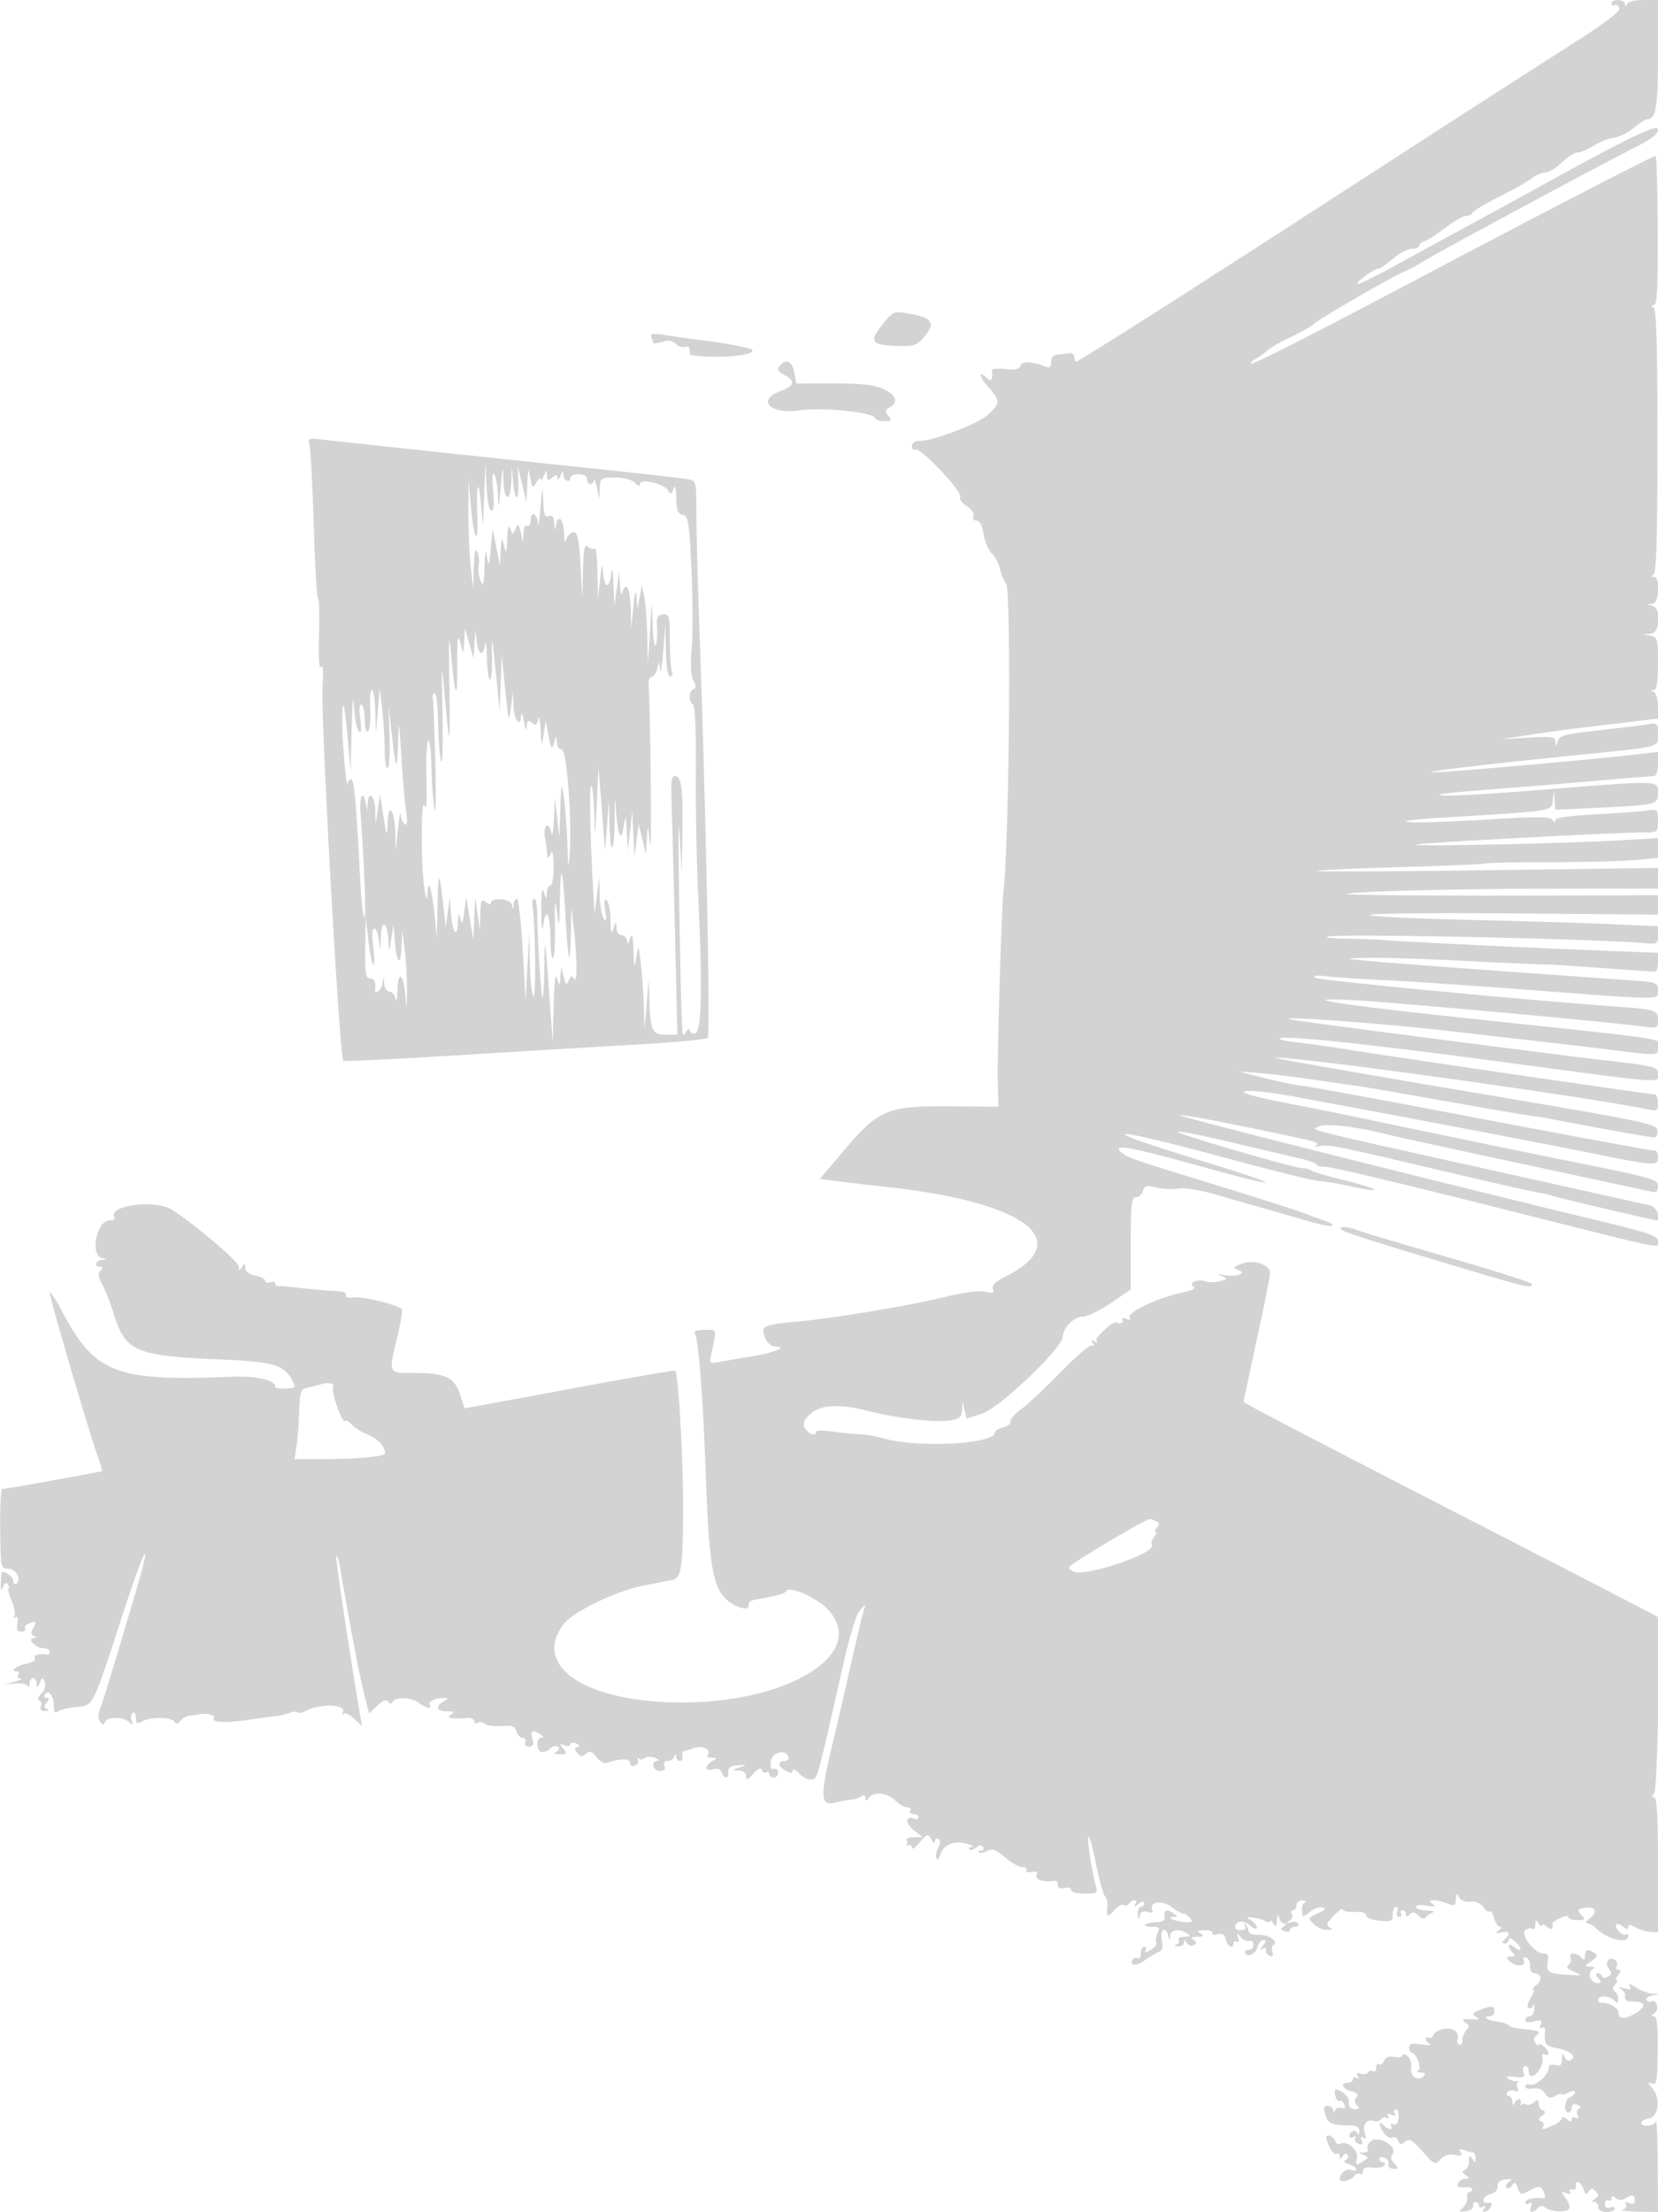 <svg xmlns="http://www.w3.org/2000/svg" width="500" height="667"><path d="M486 1.059c0 .582.403.81.895.506.493-.305 1.147.101 1.454.902.398 1.037-4.529 4.68-17.145 12.677-9.737 6.172-37.954 24.342-62.704 40.379C358.721 87.778 325.409 109 324.557 109c-.307 0-.557-.635-.557-1.412 0-.805-.752-1.267-1.75-1.076-.962.184-2.538.369-3.5.411-1.089.048-1.75.873-1.75 2.184 0 1.598-.423 1.943-1.75 1.43-4.164-1.611-6.971-1.706-7.528-.255-.416 1.084-1.653 1.348-4.676.999-2.261-.261-4.043-.094-3.96.372.458 2.575-.117 3.716-1.286 2.547-2.816-2.816-2.736-.892.096 2.335 3.847 4.381 3.848 4.967.015 8.549-2.975 2.778-16.58 7.916-20.963 7.916-1.098 0-1.948.68-1.948 1.559 0 .857.424 1.297.943.976 1.472-.91 14.537 12.879 13.616 14.37-.343.554.539 1.768 1.959 2.699 1.431.937 2.351 2.295 2.064 3.044-.29.755.124 1.352.938 1.352.931 0 1.692 1.475 2.111 4.094.36 2.252 1.454 4.839 2.431 5.75.977.911 2.099 3.006 2.495 4.656.395 1.65 1.219 3.632 1.831 4.404 1.637 2.065.961 78.674-.825 93.596-.573 4.783-1.889 50.337-1.664 57.6l.204 6.6-14.817-.1c-18.794-.127-21.286.924-31.892 13.445l-7.162 8.455 5.134.663c2.824.365 9.859 1.183 15.634 1.817 41.314 4.54 56.57 16.241 35.167 26.973-3.034 1.521-4.158 2.627-3.751 3.689.471 1.226.01 1.391-2.406.86-1.818-.399-6.398.183-11.689 1.485-11.403 2.807-35.029 6.723-45.878 7.603-5.518.448-8.793 1.158-9.107 1.976-.691 1.802 1.447 5.434 3.199 5.434 4.307 0 .446 1.779-6.285 2.896-4.262.708-9.011 1.531-10.553 1.831-2.593.503-2.762.346-2.25-2.091 1.738-8.282 1.906-7.636-1.987-7.636-2.139 0-3.329.404-2.958 1.003 1.167 1.888 2.488 19.059 3.418 44.42 1.012 27.584 2.23 33.479 7.647 37.029 2.765 1.811 5.541 2.036 5.183.419-.138-.621.65-1.284 1.75-1.474 6.96-1.201 9.072-1.785 9.637-2.661 1.08-1.676 9.679 2.291 12.887 5.944 11.45 13.041-12.183 27.729-44.524 27.671-29.031-.052-45.383-11.059-35.359-23.803 2.879-3.661 15.915-9.892 23.957-11.452 3.521-.683 7.357-1.428 8.524-1.656 2.932-.572 3.38-3.671 3.369-23.315-.007-14.52-1.445-38.912-2.347-39.814-.173-.173-10.176 1.513-22.229 3.747a21586.917 21586.917 0 01-31.621 5.84l-9.705 1.779-1.295-4.067c-1.668-5.24-4.412-6.577-13.544-6.595-8.42-.017-8.148.559-5.34-11.283 1.013-4.272 1.56-7.925 1.216-8.117-2.875-1.603-11.845-3.736-14.238-3.385-1.955.287-2.824.046-2.537-.702.273-.711-.92-1.176-3.18-1.24-1.989-.057-6.553-.448-10.143-.87-3.591-.422-6.866-.689-7.278-.593-.413.096-.75-.261-.75-.794 0-.532-.675-.709-1.5-.393-.825.317-1.5.134-1.5-.406s-1.35-1.252-3-1.582c-1.972-.394-3.005-1.208-3.015-2.375-.013-1.512-.159-1.553-.985-.275-.849 1.313-.971 1.302-.985-.089-.014-1.49-13.884-13.243-20.309-17.209-5.053-3.12-19.346-1.165-17.175 2.348.323.523-.324.95-1.437.95-3.932 0-6.075 10.336-2.344 11.311 1.667.435 1.667.463 0 .573-1.94.129-2.457 2.116-.55 2.116.884 0 .906.294.083 1.117-.823.823-.669 1.943.586 4.25.936 1.723 2.517 5.784 3.512 9.024 3.386 11.02 6.68 12.469 30.619 13.465 17.288.719 20.571 1.605 23.041 6.22 1.306 2.441 1.339 2.397-2.043 2.634-1.649.115-2.998-.15-2.998-.59 0-2-5.898-3.301-13.5-2.977-34.256 1.46-40.868-1.056-50.508-19.22-2.167-4.083-3.951-6.774-3.966-5.982-.027 1.507 12.056 42.662 14.529 49.486.783 2.161 1.316 4.033 1.184 4.162-.257.253-28.953 5.411-30.1 5.411-.379 0-.636 5.4-.57 12 .116 11.805.156 12 2.408 12 2.351 0 4.197 3.465 2.429 4.558-.498.308-.906-.093-.906-.892C4 475.532 2.064 474 .631 474c-.113 0-.278 1.462-.366 3.25-.121 2.44.032 2.768.615 1.316.533-1.33 1.003-1.564 1.507-.75.402.651.473 1.184.159 1.184-.315 0 .105 1.623.934 3.606.829 1.984 1.215 4.078.859 4.655-.356.576-.193.767.362.424.617-.382.826.336.538 1.845-.35 1.832-.039 2.47 1.203 2.47.922 0 1.427-.403 1.123-.895-.305-.493.156-1.168 1.023-1.5 2.397-.92 2.568-.765 1.455 1.314-.747 1.396-.688 2.057.215 2.421.908.367.872.523-.13.581-2.173.125.7 3.079 2.994 3.079 1.033 0 1.878.45 1.878 1s-.337.947-.75.882c-2.271-.359-4.287.25-3.743 1.13.348.562-.745 1.286-2.462 1.629C5.037 502.243 2.768 504 5 504c.615 0 .84.45.5 1-.34.55-.029 1.053.691 1.118.72.065-.041.496-1.691.956l-3 .838 3.226-.279c1.774-.154 3.426.204 3.671.794.245.59.481.285.524-.677.043-.962.529-1.75 1.079-1.75.55 0 1.032.788 1.07 1.75.06 1.489.193 1.452.893-.25.747-1.816.887-1.842 1.527-.276.438 1.074.051 2.378-1.027 3.456-1.035 1.035-1.298 1.875-.653 2.09.593.198.83 1.005.527 1.795-.362.942.087 1.408 1.306 1.356 1.124-.048 1.347-.283.565-.597-.992-.398-1.021-.844-.127-1.921.887-1.069.883-1.403-.018-1.403-.649 0-.879-.489-.509-1.087 1.032-1.67 2.696.509 2.696 3.531 0 1.828.337 2.314 1.14 1.647.627-.52 3.158-1.13 5.625-1.355 5.24-.479 4.722.576 14.527-29.563 6.169-18.962 8.584-22.755 3.49-5.48-6.273 21.271-10.115 33.841-10.973 35.899-.524 1.256-.48 2.655.111 3.5.754 1.081 1.1 1.118 1.489.158.656-1.617 5.546-1.617 7.288 0 1.099 1.019 1.236.933.744-.468-.332-.945-.173-1.984.353-2.309.526-.325.956.351.956 1.503 0 1.761.308 1.929 1.934 1.059 2.599-1.391 8.774-1.316 9.66.116.516.837 1.012.768 1.809-.25.603-.77 1.772-1.46 2.597-1.532.825-.071 1.95-.237 2.5-.368 2.359-.561 5.568.08 5 .999-.922 1.492 3.282 1.655 11.5.445 2.475-.365 5.625-.785 7-.934 1.375-.149 3.307-.606 4.293-1.015.986-.408 2.058-.478 2.382-.155.323.324 1.458.123 2.521-.446 4.333-2.319 12.546-1.997 11.152.436-.368.643-.292.827.167.41.46-.418 1.922.257 3.249 1.5l2.413 2.259-.6-3.5c-3.266-19.057-7.512-47.398-7.155-47.755.247-.247.71 1.059 1.029 2.903 3.45 19.949 5.823 32.462 7.192 37.919l1.648 6.568 2.529-2.344c1.711-1.586 2.756-1.978 3.23-1.211.509.824.887.831 1.384.027.969-1.567 5.706-1.316 8.007.425 2.153 1.628 3.983 1.964 3.124.573-.616-.996 1.698-2.121 4.267-2.075 1.506.028 1.499.13-.082 1.05-2.599 1.514-2.121 2.918 1 2.935 2.143.012 2.419.23 1.25.985-1.63 1.053.046 1.42 4.75 1.039 1.238-.1 2.25.327 2.25.948 0 .622.47.841 1.044.486.574-.355 1.586-.204 2.25.334.663.539 2.944.836 5.069.66 3.127-.258 3.959.048 4.367 1.607.277 1.059 1.112 1.926 1.855 1.926.744 0 1.122.6.841 1.333-.296.771.167 1.334 1.098 1.334 1.186 0 1.455-.613 1.024-2.334-.629-2.503.061-2.878 2.452-1.333 1 .646 1.083.974.25.985-1.623.02-1.631 3.721-.009 4.262.683.228 1.844-.189 2.581-.926.736-.737 1.801-1.054 2.365-.705.652.403.532.947-.33 1.494-.979.62-.696.864 1.015.875 2.102.013 2.216-.177 1-1.672-1.201-1.478-1.154-1.606.378-1.032.963.361 1.75.234 1.75-.281s.765-.644 1.699-.285c1.125.431 1.28.792.459 1.066-.956.318-.971.739-.067 1.829.93 1.12 1.479 1.162 2.636.202 1.184-.983 1.784-.787 3.158 1.036.936 1.24 2.352 2.016 3.156 1.73 3.871-1.38 6.959-1.399 6.959-.043 0 .833.606 1.17 1.494.829.822-.316 1.2-1.089.84-1.719-.36-.63-.286-.811.164-.404.45.408 1.309.351 1.91-.126s1.992-.505 3.092-.062c1.1.444 1.438.838.75.877-2.087.117-1.396 3.07.719 3.07 1.339 0 1.784-.48 1.393-1.5-.357-.929.004-1.5.948-1.5.838 0 1.75-.562 2.028-1.25.403-1 .52-1 .583 0 .043.688.549 1.25 1.123 1.25s.911-.645.75-1.434c-.162-.789-.069-1.433.206-1.43.275.002 1.703-.453 3.173-1.011 2.66-1.012 5.737.631 4.152 2.217-.362.362.204.672 1.258.688 1.781.029 1.793.103.167 1.05-2.404 1.4-2.214 3.202.255 2.418 1.332-.422 2.207-.11 2.607.933.813 2.118 2.2 1.994 2.027-.181-.101-1.271.683-1.804 2.861-1.946 2.877-.188 2.898-.162.5.65-2.408.815-2.417.85-.25.946 1.386.062 2.25.735 2.25 1.753 0 1.303.452 1.144 2.135-.75 1.435-1.616 2.282-1.992 2.585-1.147.248.691.862 1.002 1.365.691.503-.311.915-.088.915.494s.6 1.059 1.333 1.059c.734 0 1.334-.694 1.334-1.543s-.567-1.326-1.259-1.06c-.855.328-1.168-.371-.975-2.179.302-2.83 4.486-3.961 5.326-1.44.224.672-.305 1.222-1.176 1.222-2.214 0-1.975 1.72.417 3 1.494.799 2 .76 2-.153 0-.673.883-.277 1.962.882 1.079 1.158 2.764 1.987 3.746 1.843 1.877-.275 1.576.813 9.424-34.017 2.057-9.127 4.082-15.744 5.202-17 1.794-2.011 1.819-2.012 1.165-.055-.367 1.1-2.191 8.75-4.054 17-1.862 8.25-3.606 15.9-3.877 17-5.482 22.3-5.576 25.235-.772 24.047 1.487-.368 3.604-.757 4.704-.864 1.1-.108 2.563-.557 3.25-.999.771-.495 1.256-.3 1.265.507.011.935.226.98.75.16 1.383-2.163 5.633-1.951 8.03.399 1.263 1.237 2.977 2.25 3.809 2.25.833 0 1.236.45.896 1-.34.55.084 1 .941 1s1.559.436 1.559.969c0 .532-.629.727-1.399.431-2.638-1.012-2.621 1.439.024 3.52l2.645 2.08h-2.694c-1.482 0-2.44.412-2.129.915.311.503.225 1.104-.191 1.336-.416.232-.193.284.494.116.688-.167 1.25.202 1.25.82 0 .618 1.073-.124 2.384-1.65 2.247-2.616 2.446-2.667 3.469-.906.627 1.079 1.099 1.316 1.117.56.016-.72.481-1.03 1.033-.689.664.41.642 1.293-.065 2.614-.587 1.097-.844 2.532-.57 3.189.276.663.811.159 1.201-1.132.886-2.927 4.379-4.309 8.086-3.198 1.565.469 2.207.892 1.428.939-.779.047-1.127.375-.774.729.354.353 1.288.106 2.078-.549.978-.812 1.641-.857 2.083-.143.356.577.096 1.049-.578 1.049-.674 0-.964.261-.644.581.319.32 1.437.123 2.483-.437 1.523-.815 2.586-.433 5.335 1.917 1.889 1.614 4.248 2.935 5.243 2.937.995.001 1.545.428 1.223.95-.323.523.363.765 1.533.539 1.538-.296 1.965-.007 1.558 1.053-.501 1.306 2.326 2.1 5.627 1.578.413-.065.75.515.75 1.288 0 .914.7 1.224 2 .884 1.118-.293 2-.031 2 .593 0 .64 1.739 1.117 4.067 1.117 3.402 0 3.984-.287 3.557-1.75-1.255-4.304-2.809-14.194-2.416-15.374.239-.716 1.232 2.732 2.208 7.661.975 4.93 2.214 9.499 2.752 10.153.538.655.893 2.005.79 3-.349 3.359.035 3.624 1.989 1.371 1.071-1.234 2.39-1.971 2.931-1.637.541.335 1.266.151 1.612-.408.345-.559 1.078-1.016 1.628-1.016.55 0 .662.563.249 1.25-.51.849-.209.81.941-.122 1.103-.895 1.692-.982 1.692-.25 0 .617-.45 1.122-1 1.122s-.948 1.013-.884 2.25c.091 1.757.218 1.858.581.458.323-1.241 1.053-1.605 2.378-1.184 1.391.441 1.762.216 1.362-.827-.893-2.328 3.235-2.743 5.959-.6 1.331 1.047 2.856 1.903 3.389 1.903.534 0 1.488.624 2.12 1.386.943 1.136.6 1.343-1.898 1.146-3.1-.244-5.51-1.519-2.924-1.547 1.167-.013 1.152-.187-.083-.985-2.235-1.444-3.122-1.206-2.794.75.218 1.298-.421 1.776-2.474 1.851-3.632.133-4.866 1.399-1.363 1.399 2.249 0 2.551.293 1.801 1.75-.495.962-.708 2.282-.474 2.932.234.651-.556 1.708-1.756 2.35-1.487.796-1.965.817-1.502.068.374-.605.203-1.1-.379-1.1-.582 0-1.059.927-1.059 2.059 0 1.132-.419 1.8-.931 1.484a1.106 1.106 0 00-1.516.372c-1.151 1.862 1.255 2.025 3.579.242 1.303-.999 3.148-2.101 4.101-2.449 1.329-.485 1.591-1.339 1.125-3.67-.646-3.23 1.138-4.406 1.953-1.288.435 1.667.463 1.667.573 0 .126-1.907 2.734-2.289 5.116-.75 1.207.78 1.049.972-.809.985-1.27.008-2.055.427-1.744.93.311.503 0 1.142-.691 1.421-.758.305-.562.537.494.585.962.043 1.757-.483 1.765-1.171.011-.905.256-.87.889.128.487.77 1.411 1.046 2.091.625.937-.579.905-.951-.138-1.613-.97-.614-.643-.868 1.143-.89 1.983-.024 2.19-.231 1-1-1.165-.753-.872-.973 1.309-.985 1.545-.008 2.557.393 2.249.892-.309.498.366.664 1.5.368 1.514-.396 2.208.025 2.618 1.593.569 2.178 2.324 2.988 2.324 1.073 0-.582.445-.784.989-.448.577.357.751-.138.418-1.191-.512-1.618-.435-1.64.761-.214.733.873 1.895 1.398 2.582 1.166.688-.231 1.25.292 1.25 1.163s-.702 1.583-1.559 1.583-1.293.43-.968.956c.884 1.431 3.259.176 3.835-2.025.278-1.062 1.052-1.931 1.721-1.931.893 0 .851.449-.157 1.692-.982 1.211-1.01 1.474-.097.926.776-.467 1.167-.297 1 .433-.151.659.359 1.429 1.134 1.71.969.352 1.217.01.794-1.093-.339-.882-.182-1.872.348-2.2 1.692-1.045-1.398-3.107-4.549-3.036-1.655.038-2.999-.455-3-1.099-.001-.641-.412-1.541-.912-2-.529-.484-.609-.309-.191.417.475.826.03 1.25-1.309 1.25-1.328 0-1.842-.483-1.489-1.401.636-1.658 2.572-1.53 4.798.317.981.814 1.601.913 1.601.256 0-.59-.788-1.548-1.75-2.13-1.505-.909-1.401-1.017.75-.774 1.375.155 3.063.635 3.75 1.066.688.431 1.257.42 1.265-.025.009-.445.452-.134.985.691.774 1.198.996.997 1.101-1 .089-1.709.276-1.946.588-.75.252.963.987 1.757 1.634 1.765.783.01.73.299-.157.861-1.074.681-1.025.964.25 1.453.871.335 1.584.172 1.584-.36 0-.533.702-.969 1.559-.969s1.293-.43.968-.956c-.325-.526-1.364-.709-2.309-.406-1.339.429-1.414.334-.34-.432.758-.54 1.069-1.483.691-2.094-.378-.612-.21-1.112.372-1.112s1.059-.675 1.059-1.5.788-1.493 1.75-1.485c1.019.009 1.318.323.717.75-.913.649-1.045 1.517-.592 3.89.069.36.992-.129 2.051-1.088 1.059-.958 2.746-1.575 3.75-1.372 1.434.292 1.165.668-1.257 1.757-2.986 1.344-3.024 1.443-1.25 3.217 1.007 1.007 2.843 1.799 4.081 1.761 1.624-.051 1.832-.26.75-.75-1.223-.554-.992-1.211 1.25-3.556 1.512-1.581 2.75-2.435 2.75-1.896 0 .539 1.575.901 3.5.805 2.177-.109 3.5.285 3.5 1.041 0 .688 1.736 1.381 4 1.597 3.607.344 4 .158 4-1.895 0-1.252.436-2.276.969-2.276.532 0 .709.675.393 1.5-.317.825-.051 1.5.59 1.5s.888-.45.548-1c-.34-.55-.141-1 .441-1s1.059.54 1.059 1.2c0 .896.288.912 1.136.064.847-.847 1.518-.752 2.645.374.835.835 1.78 1.097 2.114.586.333-.508 1.28-1.181 2.105-1.495.825-.314.038-.607-1.75-.65-1.788-.043-3.25-.518-3.25-1.054 0-.548 1.423-.73 3.25-.416 2.475.426 2.892.305 1.75-.509-2.023-1.442.765-1.52 4.435-.125 2.274.865 2.568.723 2.595-1.25.026-1.873.18-1.97.975-.61.562.963 1.966 1.503 3.474 1.338 1.589-.175 3.027.431 3.865 1.628.735 1.049 1.611 1.631 1.947 1.295.336-.337.907.566 1.269 2.006.361 1.44 1.171 2.625 1.798 2.633.64.009.482.487-.358 1.087-1.205.861-1.058.975.75.578 2.484-.544 2.891.279 1.05 2.12-.933.933-.933 1.2 0 1.2.66 0 1.2-.52 1.2-1.155 0-.654.871-.367 2.006.661 2.285 2.068 1.847 3.446-.482 1.514-1.795-1.49-2.072.032-.324 1.78.933.933.806 1.2-.571 1.2-1.477 0-1.55.222-.439 1.333 1.812 1.812 5.056 1.749 4.352-.083-.326-.85-.043-1.243.707-.982.688.239 1.215 1.401 1.172 2.583-.044 1.182.492 2.149 1.191 2.149 2.221 0 2.656 2.082.738 3.535-1.017.771-1.461 1.416-.985 1.433.476.018.143 1.134-.739 2.48s-1.197 2.699-.7 3.006c.497.307 1.121-.007 1.387-.698s.433-.244.372.994c-.061 1.237-.69 2.25-1.398 2.25s-1.287.499-1.287 1.108c0 .698.974.864 2.626.45 2.142-.538 2.513-.364 2.012.943-.382.997-.21 1.353.455.942.632-.391.989.1.873 1.198-.376 3.562.055 4.204 3.284 4.895 4.337.927 6.321 2.493 4.548 3.589-.827.511-1.544.181-1.977-.912-.539-1.357-.695-1.222-.751.654-.055 1.861-.497 2.255-2.07 1.843-1.36-.355-2-.03-2 1.016 0 2.043-4.036 5.474-5.692 4.839-.719-.276-1.308-.014-1.308.583 0 .601 1.053.884 2.362.634 1.57-.301 2.752.171 3.523 1.406.926 1.482 1.56 1.644 3.138.8 1.087-.582 1.977-.802 1.977-.488 0 .314.9.089 2-.5 1.128-.604 2-.666 2-.142 0 .51-.675 1.187-1.5 1.504-1.658.636-2.09 4.638-.5 4.638.55 0 1-.661 1-1.469 0-.971.576-1.247 1.699-.816.974.373 1.211.815.557 1.033-.629.21-.867 1.101-.53 1.981.408 1.062.221 1.356-.556.876-.644-.398-1.17-.191-1.17.458 0 .881-.382.865-1.5-.063-.825-.685-1.5-.812-1.5-.283 0 .529-1.146 1.484-2.547 2.122-3.071 1.4-3.753 1.456-3.006.246.311-.503 0-1.143-.691-1.423-.953-.387-.894-.787.244-1.662 1.133-.87 1.194-1.277.25-1.659-.687-.279-1.25-1.2-1.25-2.047 0-1.234-.289-1.299-1.456-.33-.801.664-1.888.942-2.415.616-.527-.326-1.148-.252-1.38.164-.232.416-.284.194-.116-.494.167-.688-.094-1.25-.581-1.25s-1.112.562-1.39 1.25c-.301.747-.536.545-.583-.5-.043-.962-.556-1.75-1.138-1.75-.582 0-.762-.481-.399-1.068.363-.588 1.34-.808 2.17-.489 1.029.395 1.334.119.956-.867-.306-.796-.243-1.627.138-1.847.382-.221.203-.292-.397-.158-.6.134-1.725-.196-2.5-.734-1.01-.701-.484-.865 1.854-.579 2.791.342 3.179.135 2.683-1.429-.32-1.006-.1-1.829.487-1.829s1.067.675 1.067 1.5.395 1.5.878 1.5c1.585 0 3.629-3.268 3.291-5.263-.205-1.205.084-1.699.75-1.287.594.367 1.081.247 1.081-.269 0-1.191-2.995-3.727-3.015-2.553-.009.479-.435.209-.948-.602-.611-.967-.53-1.721.237-2.195 1.718-1.062.712-1.591-3.774-1.982-2.2-.192-4.266-.71-4.591-1.15-.325-.441-1.788-.929-3.251-1.085-2.904-.31-4.917-1.614-2.491-1.614.825 0 1.5-.675 1.5-1.5 0-1.781-.629-1.845-4.318-.443-2.258.859-2.506 1.243-1.315 2.045 1.19.802 1.09.957-.534.828-3.319-.266-4.079.051-2.508 1.044 1.188.751 1.238 1.196.25 2.184-.683.683-1.242 2.079-1.242 3.101 0 1.022-.457 1.576-1.016 1.231-.559-.346-.746-1.067-.414-1.603.331-.536.111-1.567-.49-2.291-1.328-1.599-6.033-.883-6.767 1.031-.287.749-.925 1.113-1.418.808-.492-.304-.895-.114-.895.423 0 .536.563 1.239 1.25 1.56.688.322-.437.339-2.5.038-2.951-.43-3.75-.218-3.75.999 0 .85.337 1.549.75 1.553 1.427.015 3.128 4.858 1.885 5.368-.624.256-.258.502.815.545 1.341.054 1.628.401.917 1.112-1.728 1.728-4.253.069-3.789-2.489.232-1.281-.247-2.855-1.08-3.546-.824-.684-1.498-.8-1.498-.259s-1.119.77-2.488.508c-1.68-.321-2.687.047-3.104 1.133-.34.885-1.02 1.36-1.513 1.055-.492-.304-.895.175-.895 1.065 0 .89-.419 1.359-.931 1.043-.512-.317-1.201-.138-1.532.397-.331.535-1.335.691-2.233.346-1.179-.452-1.405-.258-.814.699.545.881.433 1.085-.335.61-.635-.392-1.155-.236-1.155.346s-.675 1.059-1.5 1.059c-2.457 0-1.701 1.911 1.027 2.596 1.832.46 2.251.967 1.524 1.843-.68.819-.624 1.588.173 2.385.901.901.779 1.176-.524 1.176-.935 0-1.756-.45-1.825-1-.069-.55-.181-1.466-.25-2.036-.125-1.036-2.541-2.92-3.781-2.949-.361-.008-.423.88-.137 1.974.286 1.094.872 1.771 1.302 1.505.43-.265 1.059.24 1.398 1.123.431 1.124.182 1.439-.831 1.051-.796-.306-1.665-.018-1.932.638-.361.887-.506.873-.565-.056-.043-.687-.784-1.25-1.646-1.25-1.164 0-1.39.58-.876 2.25.982 3.194 1.633 3.505 7.693 3.673 1.955.055 2.727.583 2.671 1.827-.048 1.056-.28 1.252-.585.494-.558-1.383-2.336-.717-2.336.874 0 .55.52.679 1.155.287.674-.417.884-.277.505.336-.357.577.074 1.327.957 1.666 1.164.446 1.441.186 1.006-.948-.393-1.023-.2-1.316.558-.847.774.478.947.163.52-.948-.984-2.564.276-4.806 2.333-4.153.989.314 2.092.095 2.451-.487.359-.581 1.142-.755 1.739-.386.644.398.798.206.379-.472-.472-.763-.137-.924 1.009-.485 1.164.447 1.484.283.993-.511-.398-.644-.252-1.17.325-1.17.576 0 .954 1.135.839 2.523-.136 1.64-.675 2.343-1.541 2.011-.732-.281-1.057-.066-.721.477.86 1.392-.862 1.234-2.307-.211-1.655-1.655-1.453.281.265 2.55.771 1.018 1.885 1.552 2.476 1.187.59-.365 1.347.051 1.683.925.498 1.299.886 1.359 2.124.332 1.271-1.054 2.114-.58 5.249 2.952 3.581 4.035 3.802 4.133 5.394 2.375 1.112-1.229 2.525-1.669 4.283-1.333 1.989.381 2.427.184 1.811-.813-.596-.963-.346-1.136.933-.645.96.369 2.159.67 2.664.67.505 0 .911.788.903 1.75-.013 1.496-.157 1.532-.985.25-.79-1.222-.972-1.099-.985.667-.008 1.191-.577 2.395-1.265 2.674-.941.381-.879.769.25 1.568 1.31.926 1.291 1.062-.143 1.076-.904.008-1.886.647-2.182 1.419-.386 1.006.152 1.329 1.893 1.138 1.338-.147 2.432.121 2.432.596 0 .474-.41.862-.912.862-.501 0-.795.788-.653 1.75.142.962-.461 2.326-1.339 3.029-1.391 1.116-1.275 1.241.904.977 1.375-.167 2.387-.855 2.25-1.53-.138-.674.2-1.226.75-1.226s1 .477 1 1.059.52.738 1.155.346c.756-.468.881-.272.36.57-.52.842-.337 1.132.533.842 1.694-.564 2.547-2.974.921-2.598-2.384.55-2.013-1.991.378-2.591 1.512-.38 2.38-1.277 2.293-2.369-.094-1.179.684-1.855 2.36-2.052 1.925-.226 2.162-.066 1.029.695-.809.544-1.122 1.338-.696 1.765.427.426 1.178.124 1.67-.672.726-1.174 1.048-1.031 1.71.758.773 2.089.967 2.126 3.724.696 2.33-1.209 3.069-1.255 3.72-.229 1.025 1.615 1.067 2.815.093 2.662-2.385-.377-5.25.265-5.25 1.177 0 .582.526.734 1.17.336.787-.486.961-.178.531.941-.737 1.922.369 2.194 2.057.506.843-.843 1.516-.859 2.479-.06.727.603 2.731 1.057 4.454 1.008 3.24-.092 3.479-1.346.904-4.727-.881-1.156-.742-1.305.707-.762 1.107.415 1.56.285 1.176-.337-.345-.558-.031-.89.698-.739.728.151 1.211-.287 1.074-.975-.428-2.14 1.578-1.368 2.292.882.526 1.658.865 1.827 1.526.758.691-1.118 1.088-1.134 2.132-.09 1.044 1.044 1.006 1.459-.208 2.226-.996.63-1.076.948-.242.959.688.008 1.25.69 1.25 1.515 0 .933.944 1.5 2.5 1.5 1.375 0 2.5-.436 2.5-.969 0-.532-.675-.709-1.5-.393-.963.37-1.5-.02-1.5-1.09 0-.916.45-1.388 1-1.048.55.34 1 .086 1-.563 0-.849.362-.881 1.284-.117.813.676 1.82.726 2.75.138 2.093-1.324 2.966-1.174 2.966.511 0 .959-.577 1.247-1.664.83-1.066-.409-1.421-.246-.988.455.372.602-.117 1.301-1.086 1.554-.969.253 1.051.512 4.488.576L500 667l-.079-14.25c-.043-7.837-.306-13.687-.583-13-.581 1.44-4.338 1.716-4.338.32 0-.512.985-1.075 2.189-1.25 2.993-.437 3.702-6.151 1.128-9.087-1.582-1.804-1.602-1.994-.158-1.469 1.475.536 1.671-.559 1.762-9.83.077-7.781-.218-10.438-1.159-10.449-.918-.011-.882-.256.134-.899.796-.504 1.121-1.599.757-2.548-.351-.916-1.061-1.404-1.577-1.085a1.11 1.11 0 01-1.522-.365c-.321-.52.436-1.141 1.681-1.38l2.265-.436-2.285-.136c-1.257-.075-3.49-.924-4.962-1.886-1.73-1.132-2.38-1.271-1.839-.393.649 1.054.305 1.207-1.539.685-1.595-.452-1.937-.369-1.04.254.735.51 1.297 1.215 1.25 1.566-.251 1.879.144 2.213 2.567 2.177 3.753-.055 3.869 1.656.253 3.715-3.199 1.821-4.905 1.579-4.905-.696 0-1.202-3.407-2.932-5.25-2.666-.413.059-.75-.342-.75-.892 0-1.393 3.347-1.253 4.8.2.933.933 1.2.835 1.2-.441 0-.903-.472-1.933-1.049-2.289-.716-.443-.678-1.094.123-2.059.644-.776.836-1.411.426-1.411s-.185-.675.5-1.5c.928-1.118.944-1.5.063-1.5-.649 0-.872-.5-.494-1.112.378-.611.079-1.488-.664-1.947-1.817-1.123-3.114 1.103-1.662 2.852.854 1.029.779 1.576-.307 2.251-.868.539-1.568.509-1.769-.076-.184-.532-.801-.968-1.373-.968-.627 0-.546.594.206 1.5 1.013 1.221.963 1.5-.271 1.5-2.009 0-3.145-3.119-1.513-4.155.913-.579.714-.819-.689-.83-1.821-.014-1.795-.139.352-1.643 1.822-1.276 2.032-1.814.973-2.485-2.044-1.295-2.852-1.065-2.852.813 0 1.322-.267 1.433-1.2.5-1.65-1.65-3.857-1.513-3.2.199.295.769-.006 1.734-.669 2.144-.798.493-.23 1.158 1.682 1.968 2.785 1.18 2.722 1.214-1.78.966-5.893-.324-6.678-.835-6.082-3.953.381-1.993.076-2.524-1.446-2.524-2.653 0-7.04-5.928-5.22-7.052.726-.449 1.678-.594 2.117-.323.439.271.805-.321.813-1.316.013-1.534.163-1.581.985-.309.533.825.976 1.107.985.628.008-.48.69-.313 1.515.372 1.313 1.09 1.835.778 1.697-1.013-.021-.283 1.05-1.028 2.382-1.656 1.331-.629 2.421-.735 2.421-.237s1.215.906 2.7.906c2.1 0 2.433-.267 1.5-1.2-1.772-1.772-1.484-2.34 1.3-2.571 2.9-.24 3.277 1.461.75 3.379-.963.731-1.22 1.343-.571 1.36.648.018 1.773.621 2.5 1.341 3.557 3.526 9.821 5.082 9.821 2.441 0-.596-.279-.805-.619-.464-.341.34-1.294-.056-2.119-.881-1.892-1.892-.839-3.129 1.214-1.425 1.093.907 1.524.937 1.524.107 0-.847.604-.82 2.25.101 1.238.692 3.262 1.291 4.5 1.331l2.25.074v-20.297c0-14.34-.329-20.296-1.122-20.296-.83 0-.83-.352 0-1.352 1.023-1.233 1.954-52.149.972-53.132-.193-.192-22.85-11.908-50.35-26.036-52.009-26.719-74.5-38.436-74.5-38.813 0-.122 1.8-8.522 4-18.667 2.2-10.145 4-19.191 4-20.102 0-2.581-5.004-4.236-8.566-2.833-2.61 1.028-2.721 1.234-1.007 1.87 2.782 1.033-.582 2.257-4.256 1.549-2.094-.403-2.246-.33-.707.339 1.811.787 1.759.904-.671 1.514-1.449.364-3.345.388-4.214.055-2.305-.884-5.457.447-3.671 1.551.906.56-.423 1.21-4.028 1.972-6.925 1.463-16.118 5.89-15.226 7.334.435.704.065.857-1.042.432-1.019-.391-1.468-.257-1.105.33.517.836-1.008 1.48-1.757.743-.747-.736-6.666 4.573-6.107 5.477.424.686.19.784-.643.269-.921-.569-1.069-.421-.5.5.493.798.416 1.066-.198.687-.554-.343-4.759 3.247-9.344 7.976-4.585 4.729-9.974 9.785-11.975 11.234-2.001 1.45-3.472 3.137-3.267 3.75.204.613-.773 1.402-2.172 1.753S300 431.462 300 431.98c0 3.481-23.213 4.701-33.5 1.761-2.2-.629-5.575-1.204-7.5-1.278-1.925-.073-5.637-.449-8.25-.835-2.983-.441-4.75-.328-4.75.304 0 1.53-2.758.141-3.486-1.756-.421-1.097.257-2.443 1.978-3.923 3.171-2.727 8.961-2.968 17.592-.731 8.285 2.147 20.002 3.501 24.283 2.806 3.059-.497 3.652-1.003 3.751-3.209l.119-2.619.631 2.63.632 2.631 4.624-1.486c5.311-1.707 24.085-19.569 24.35-23.169.215-2.921 3.445-6.106 6.192-6.106 1.296 0 5.052-1.84 8.345-4.088l5.989-4.088v-13.912c0-12.063.212-13.912 1.594-13.912.876 0 1.814-.844 2.084-1.876.421-1.612 1.005-1.756 4.156-1.025 2.016.468 5.024.607 6.684.308 1.72-.309 6.236.387 10.5 1.618A4896.363 4896.363 0 00380 364.039c3.575 1.019 9.801 2.814 13.835 3.989 4.034 1.175 7.586 1.885 7.893 1.578.307-.308-.294-.837-1.335-1.177-1.041-.341-4.143-1.473-6.893-2.516-2.75-1.044-14.45-4.795-26-8.337-26.367-8.085-27.68-8.54-29.464-10.207-2.741-2.562 2.924-1.556 23.438 4.161 26.452 7.372 26.999 6.471.909-1.497-34.641-10.581-29.492-10.838 8.882-.445 13.07 3.54 24.995 6.476 26.5 6.524 1.504.048 5.794.771 9.532 1.607 10.355 2.315 9.078.84-1.503-1.736-5.112-1.244-9.744-2.588-10.294-2.986-.55-.398-1.675-.72-2.5-.714-2.594.019-39.481-10.759-37.88-11.068.838-.161 8.242 1.317 16.452 3.285 8.21 1.968 17.291 4.104 20.178 4.746 2.887.642 5.25 1.494 5.25 1.894 0 .399 1.238.704 2.75.677 1.512-.026 24.368 5.404 50.79 12.067C504.8 377.568 500 376.567 500 374.199c0-1.505-2.908-2.502-17.75-6.084-51.263-12.373-127.439-31.552-126.527-31.856.889-.296 16.075 2.63 37.277 7.183 3.48.747 4.949 1.436 4 1.875-.829.384-.381.494 1 .247 2.822-.506 5.072-.048 38.5 7.844 13.2 3.117 25.575 5.919 27.5 6.228 1.925.309 3.783.735 4.129.947.537.329 30.701 7.417 31.564 7.417 1.594 0-.17-4.073-1.943-4.486-1.238-.288-21.375-4.771-44.75-9.964-61.417-13.642-57.528-12.675-55.515-13.801 2.043-1.144 11.359-.121 20.515 2.253 1.925.499 20.375 4.524 41 8.945s38.288 8.224 39.25 8.452c1.255.297 1.748-.196 1.743-1.743-.006-2.013-1.584-2.473-23.75-6.933-13.059-2.627-36.568-7.466-52.243-10.753-15.675-3.287-29.744-6.179-31.265-6.428-1.52-.248-6.451-1.243-10.957-2.211-12.815-2.754-5.672-3.287 8.631-.644 32.009 5.914 73.761 13.858 88.907 16.917C499.165 351.612 500 351.669 500 349c0-1.1-.355-2-.788-2-1.118 0-26.998-4.788-67.712-12.526-19.25-3.658-36.8-6.853-39-7.098-2.2-.246-7.375-1.315-11.5-2.377l-7.5-1.93 6.305.5c3.468.275 10.668 1.147 16 1.937 5.332.791 11.27 1.644 13.195 1.896 1.925.252 13.85 2.306 26.5 4.564 12.65 2.257 24.575 4.297 26.5 4.533 1.925.235 4.625.66 6 .943 7.545 1.553 29.691 5.54 30.82 5.548.782.006 1.189-.859 1-2.123-.302-2.016-3.509-2.671-58.32-11.92-31.9-5.383-57.55-9.879-57-9.991 3.843-.784 93.988 11.711 112.75 15.629 2.438.509 2.75.281 2.75-2.006 0-1.418-.454-2.579-1.009-2.579-1.444 0-81.632-11.713-92.991-13.583-5.225-.861-11.736-1.78-14.469-2.043-2.734-.264-5.209-.742-5.5-1.063-1.303-1.434 24.806 1.242 65.71 6.732 50.818 6.822 48.259 6.611 48.259 3.976 0-2.385-.454-2.499-18-4.533-13.917-1.613-86.164-10.974-91.5-11.856-10.361-1.712 25.503.815 47 3.312 14.3 1.661 28.25 3.266 31 3.566 2.75.301 10.387 1.209 16.97 2.019 15.146 1.864 14.53 1.901 14.53-.886 0-2.728 6.261-1.8-59.25-8.785-38.285-4.082-51.292-6.19-32.5-5.266 11.026.541 76.111 6.472 87.5 7.972 4.032.532 4.25.43 4.25-1.982 0-2.906-.814-3.186-11.5-3.96-29.531-2.137-91.191-8.053-92-8.828-.64-.612.62-.757 3.5-.402 2.475.305 10.125.812 17 1.125 6.875.314 27.019 1.676 44.765 3.028 40.373 3.075 38.235 3.072 38.235.05 0-2.321-.327-2.43-9.25-3.061-69.164-4.896-87.462-6.336-83.25-6.55 6.956-.354 16.97-.099 38.5.981 10.175.511 19.175.898 20 .861.825-.037 8.398.437 16.83 1.054 8.431.617 15.743 1.122 16.25 1.122.506 0 .92-1.28.92-2.844v-2.843l-16.75-.66c-22.918-.904-58.568-2.612-65.25-3.128-3.025-.233-8.388-.447-11.917-.475-3.529-.027-6.178-.288-5.887-.579 1.044-1.045 79.497.528 95.554 1.916 4.053.35 4.25.24 4.25-2.365v-2.732l-14.25-.633c-7.837-.349-27.413-.932-43.5-1.296S413 276.339 413 275.9c0-.439 19.575-.644 43.5-.455l43.5.343v-5.872l-16.25.086c-36.664.195-78.057-.029-77.665-.42.769-.77 34.116-1.616 64.165-1.628l29.75-.013v-6.224l-51.716.691c-28.444.38-51.505.48-51.247.221.259-.258 11.719-.784 25.467-1.169s25.296-.874 25.662-1.087c.366-.213 8.916-.39 19-.393 10.084-.003 21.596-.287 25.584-.631l7.25-.625v-6.019l-10.25.623c-16.081.978-63.308 2.003-62.724 1.363.47-.515 60.113-3.691 69.301-3.691 3.533 0 3.673-.133 3.673-3.512 0-3.478-.036-3.507-3.75-3.025-2.062.268-9.038.768-15.5 1.111-7.821.415-11.755 1.008-11.765 1.775-.011.782-.272.747-.815-.108-.631-.994-4.242-1.049-17.234-.258-17.294 1.051-27.55 1.287-26.853.617.229-.22 4.692-.664 9.917-.986 35.724-2.2 33.753-1.89 34.287-5.397l.413-2.717.15 2.841.15 2.84 13.25-.641c17.556-.85 17.75-.9 17.75-4.559 0-3.704.635-3.685-33-.981-22.593 1.816-34.963 2.378-32.5 1.476.55-.202 7.3-.846 15-1.432s21.65-1.727 31-2.535c9.35-.807 17.563-1.477 18.25-1.488.767-.013 1.25-1.426 1.25-3.659v-3.637l-5.75.676c-13.652 1.607-58.725 5.589-62.078 5.485-3.646-.114 13.654-2.178 44.328-5.29 24.817-2.517 23.5-2.168 23.5-6.229 0-3.34-.11-3.44-3.25-2.94-1.788.285-7.525.998-12.75 1.583-12.708 1.425-13.779 1.705-14.311 3.741-.43 1.645-.464 1.644-.573-.024-.104-1.588-.981-1.723-8.366-1.288l-8.25.485 9.5-1.437c5.225-.79 11.525-1.665 14-1.945 2.475-.28 8.887-1.036 14.25-1.68l9.75-1.171v-3.762c0-2.074-.561-3.989-1.25-4.267-1-.403-1-.52 0-.583.888-.056 1.25-2.374 1.25-8.009 0-7.43-.142-7.958-2.25-8.364l-2.25-.434 2.25-.136c2.961-.179 3.406-7.687.5-8.447-1.667-.435-1.667-.463 0-.573 2.132-.141 2.621-8.105.5-8.131-.925-.012-.947-.209-.084-.757.855-.545 1.166-11.251 1.166-40.228 0-28.977-.311-39.683-1.166-40.228-.861-.547-.836-.745.092-.757.975-.012 1.237-5.066 1.165-22.515-.051-12.375-.353-22.5-.671-22.5-.745 0-34.506 17.449-67.752 35.017-37.539 19.836-53.741 28.075-54.237 27.58-.239-.239.469-.918 1.573-1.509 1.105-.591 2.606-1.669 3.336-2.395s3.88-2.526 6.998-3.998c3.119-1.473 6.269-3.259 7-3.968 1.627-1.578 23.172-14.072 27.33-15.848 1.65-.705 4.125-2.026 5.5-2.937 3.013-1.995 53.523-29.193 63.75-34.327 5.141-2.581 7.25-4.187 7.25-5.521 0-1.951-8.525 2.175-37 17.906a3489.052 3489.052 0 01-21.5 11.757 5215.72 5215.72 0 00-21.37 11.646c-5.704 3.129-10.567 5.493-10.808 5.252-.528-.528 5.119-4.655 6.37-4.655.486 0 2.442-1.332 4.346-2.959 1.904-1.628 4.474-2.978 5.712-3 1.238-.023 2.25-.439 2.25-.924 0-.486.788-1.151 1.75-1.477.962-.326 3.775-2.148 6.25-4.05 2.475-1.901 5.288-3.487 6.25-3.524.962-.036 1.75-.413 1.75-.837s3.488-2.539 7.75-4.7c4.262-2.161 8.823-4.739 10.135-5.729 1.312-.99 3.176-1.8 4.144-1.8s3.205-1.35 4.971-3 3.898-3 4.738-3c.839 0 3.03-.929 4.868-2.065 1.838-1.136 4.534-2.193 5.991-2.348 1.457-.156 4.144-1.476 5.972-2.935 1.828-1.459 3.605-2.652 3.949-2.652 2.888 0 3.482-3.313 3.482-19.429V0h-4.417c-2.597 0-4.624.515-4.921 1.25-.403 1-.52 1-.583 0C489.984-.261 486-.447 486 1.059M266.029 97.963c-4.022 5.079-3.333 6.07 4.406 6.338 5.161.179 5.972-.08 8.148-2.607 3.793-4.403 2.631-5.996-5.293-7.264-3.748-.599-4.138-.409-7.261 3.533m-69.582 3.76c.304.792.553 1.597.553 1.789 0 .192 1.245-.009 2.766-.445 1.946-.558 3.162-.369 4.103.638.735.786 1.965 1.189 2.734.894.805-.309 1.397.086 1.397.932 0 .808.113 1.488.25 1.51 7.676 1.265 20.276.152 18.491-1.634-.53-.53-9.1-2.129-15.25-2.845-2.745-.32-7.377-.964-10.294-1.431-4.437-.71-5.213-.614-4.75.592m38.688 8.615c-.857 1.032-.543 1.641 1.377 2.669 3.433 1.836 3.114 3.365-1.012 4.857-7.586 2.743-3.222 7.226 5.717 5.873 6.561-.993 22.04.563 22.616 2.274.184.544 1.476.989 2.873.989 2.212 0 2.368-.206 1.214-1.597-1.118-1.346-1.059-1.746.377-2.549 2.786-1.559 1.951-3.847-2.047-5.611-2.775-1.224-6.656-1.648-14.922-1.627l-11.172.027-.623-3.321c-.649-3.455-2.489-4.285-4.398-1.984M93.364 134.313c.318 1.267.886 12.273 1.263 24.458.377 12.185.959 21.985 1.292 21.779.334-.206.464 4.648.29 10.788-.201 7.073.023 10.666.611 9.807.593-.866.755 1.12.448 5.5-.627 8.96 5.077 112.033 6.266 113.222.248.248 16.092-.519 35.208-1.704 19.117-1.185 43.533-2.65 54.258-3.255 10.725-.605 19.908-1.487 20.407-1.961.866-.822-.495-68.174-2.506-123.947-.486-13.475-.882-28.878-.88-34.228.003-9.293-.098-9.75-2.259-10.218-1.244-.27-13.287-1.648-26.762-3.064-38.023-3.993-79.049-8.374-83.857-8.955-4.152-.501-4.33-.417-3.779 1.778M146.022 149l-.375 9.5-.647-7c-.744-8.048-1.419-5.13-1.041 4.5.358 9.135-1.08 6.762-1.95-3.218l-.722-8.282-.026 10c-.015 5.5.302 12.925.703 16.5l.731 6.5.223-6.5c.156-4.565.471-5.905 1.057-4.5.459 1.1.63 2.911.378 4.024-.251 1.112-.011 3.137.532 4.5.823 2.063 1.026 1.391 1.212-4.024.168-4.911.357-5.645.773-3 .481 3.066.619 2.757 1.112-2.5l.563-6 1.109 5.5 1.108 5.5.238-4.5c.22-4.191.289-4.294 1-1.5.675 2.653.785 2.421.952-2 .129-3.431.425-4.395.943-3.073.746 1.902.766 1.902 1.587 0 .735-1.701.917-1.576 1.557 1.073l.724 3 .119-2.809c.067-1.595.55-2.542 1.118-2.191.55.34 1-.309 1-1.441 0-3.1 1.973-2.475 2.18.691.099 1.512.468-.625.82-4.75.588-6.899.654-7.071.82-2.143.145 4.307.474 5.244 1.68 4.781 1.091-.418 1.537.167 1.636 2.143.119 2.38.191 2.436.572.454.652-3.393 2.278-1.643 2.392 2.574.071 2.627.287 3.11.75 1.676.357-1.109 1.325-2.009 2.15-2 1.195.012 1.613 2.05 2.056 10.015l.557 10 .193-8.372c.159-6.877.434-8.174 1.536-7.259.738.612 1.638.818 2 .456.362-.362.734 2.904.826 7.258l.168 7.917.664-6c.483-4.367.71-4.996.832-2.309.228 4.999 1.95 5.762 2.438 1.08.286-2.737.483-1.99.719 2.729l.325 6.5.686-5 .686-5 .273 4c.15 2.2.479 3.213.73 2.25.997-3.815 2.32-1.417 2.484 4.5l.172 6.25.655-6.5c.468-4.648.741-5.503.959-3l.304 3.5.648-3.5.647-3.5.721 3.375c.397 1.856.808 7.256.915 12l.193 8.625.613-10c.603-9.846.616-9.886.806-2.583.107 4.079.503 7.108.88 6.73.377-.377.586-2.605.465-4.951-.189-3.653.071-4.287 1.814-4.418 1.887-.143 2.035.418 2.035 7.702 0 4.321.273 8.568.607 9.438.334.87.109 1.582-.5 1.582-.698 0-1.175-2.861-1.29-7.75l-.184-7.75-.633 8c-.348 4.4-.761 6.875-.916 5.5l-.283-2.5-.651 2.309c-.357 1.27-1.1 2.301-1.65 2.291-.55-.01-.95.976-.889 2.191.608 12.128.975 52.773.435 48.209-.704-5.948-.712-5.961-.985-1.5l-.275 4.5-1.106-4.5-1.107-4.5-.629 5-.63 5-.325-7-.325-7-.664 6-.664 6-.31-5.5c-.309-5.49-.311-5.492-.982-1.5-.834 4.966-1.822 2.264-2.378-6.5-.191-3.025-.329-1.578-.306 3.216.051 10.674-1.289 13.024-1.54 2.701l-.18-7.417-.588 7.5-.589 7.5-.981-12.5-.982-12.5-.552 11c-.545 10.854-.555 10.89-.75 2.75-.109-4.537-.536-8.251-.948-8.252-.633-.001-.221 17.619.797 34.002l.279 4.5.674-5.5.674-5.5.178 5.5c.098 3.025.655 6.175 1.238 7 .786 1.112.895.505.421-2.348-.432-2.606-.295-3.637.425-3.191.585.361 1.109 2.993 1.164 5.848.078 4.1.268 4.666.9 2.691.768-2.398.805-2.409.9-.25.057 1.289.741 2.25 1.6 2.25.825 0 1.545.788 1.6 1.75.066 1.167.366.917.9-.75.619-1.933.855-1.14 1.042 3.5.225 5.582.286 5.722.873 2 .614-3.892.651-3.827 1.358 2.397.4 3.518.808 9.368.907 13l.18 6.603.64-7.5.64-7.5.193 6c.304 9.399.82 10.5 4.922 10.5h3.522l-.759-32.25c-.418-17.738-.881-35.287-1.031-39-.198-4.947.07-6.75 1.004-6.75 2.012 0 2.496 3.587 2.293 17l-.189 12.5-.638-12c-.351-6.6-.428 1.5-.17 18 .411 26.313.801 40.845 1.141 42.5.056.275.539-.175 1.072-1 .548-.848.976-.995.985-.338.008.638.744 1.054 1.635.923 1.969-.289 2.274-13.883.933-41.585-.466-9.625-.783-26.363-.706-37.194.087-12.134-.24-19.931-.853-20.31-1.363-.842-1.256-4.242.149-4.71.854-.285.848-.935-.025-2.565-.782-1.462-.952-4.772-.514-10.028.36-4.315.321-14.954-.086-23.642-.67-14.302-.919-15.843-2.629-16.29-1.495-.391-1.904-1.461-1.959-5.128-.049-3.23-.302-4.041-.836-2.677-.679 1.738-.866 1.776-1.679.338-1.13-1.998-8.415-3.586-8.415-1.834 0 .746-.581.602-1.571-.389-.956-.955-3.308-1.571-6-1.571-4.303 0-4.433.092-4.561 3.25l-.131 3.25L180 147c-.405-1.925-.796-2.937-.868-2.25-.188 1.782-2.132 1.554-2.132-.25 0-.933-.944-1.5-2.5-1.5-1.375 0-2.5.45-2.5 1 0 1.781-1.998 1.057-2.07-.75-.06-1.496-.195-1.46-.93.25-.473 1.1-.891 1.382-.93.628-.056-1.107-.361-1.131-1.57-.128-1.241 1.03-1.512.922-1.57-.628-.066-1.742-.13-1.733-.93.128-.473 1.1-.905 1.55-.96 1-.056-.55-.642-.1-1.303 1-1.114 1.854-1.248 1.745-1.838-1.5-.567-3.122-.662-2.907-.88 2l-.243 5.5-1.337-5.5-1.336-5.5.206 4.75c.113 2.613-.111 4.75-.497 4.75s-.871-2.137-1.077-4.75l-.375-4.75-.18 4.75c-.244 6.448-2.135 6.047-2.36-.5-.162-4.719-.245-4.491-.82 2.25-.548 6.425-.668 6.783-.835 2.5-.108-2.75-.604-5.645-1.102-6.432-.567-.897-.697.881-.346 4.75.377 4.154.202 6.182-.534 6.182-.661 0-1.232-2.874-1.44-7.25l-.346-7.25-.375 9.5m-10.504 58c.326 19.262.055 19.629-1.473 2-.861-9.923-.894-9.565-.597 6.5.173 9.35-.029 15.65-.449 14-.419-1.65-.816-6.937-.881-11.75-.065-4.812-.526-8.75-1.024-8.75-.499 0-.751.787-.562 1.75.19.963.535 9.85.765 19.75.243 10.397.094 15.888-.351 13-.424-2.75-.81-8.514-.858-12.809-.049-4.295-.471-7.572-.939-7.283-.468.289-.715 5.378-.548 11.309.198 7.064 0 9.921-.575 8.283-1.096-3.122-1.115 18.404-.022 25 .549 3.311.779 3.729.871 1.583.212-4.952 1.279-2.089 2.086 5.597l.767 7.32.215-9.5c.24-10.615.55-10.707 1.686-.5l.779 7 .646-4.5.646-4.5.22 4c.339 6.154 1.886 9.037 2.146 4 .163-3.154.326-3.471.773-1.5.458 2.024.677 1.644 1.152-2l.586-4.5 1.084 6.5 1.084 6.5.285-6.5.284-6.5.686 5 .686 5 .157-4.872c.136-4.21.361-4.703 1.657-3.628.825.685 1.5.836 1.5.335 0-1.82 5.826-1.446 6.309.405.434 1.665.465 1.666.575.01.064-.962.508-1.75.988-1.75s1.266 6.863 1.747 15.25l.876 15.25.559-10 .559-10 .193 9.191c.107 5.055.596 9.44 1.088 9.744.793.489.554-21.093-.301-27.185-.174-1.238.072-2.25.546-2.25.473 0 .878 2.363.898 5.25.054 7.564 1.113 24.177 1.572 24.667.215.229.462-4.046.549-9.5.152-9.571.199-9.341 1.342 6.583l1.184 16.5.258-11c.17-7.25.53-10.148 1.058-8.5.792 2.474.803 2.469 1.019-.5l.218-3 .724 3c.617 2.554.843 2.728 1.521 1.166.627-1.443.977-1.549 1.642-.5 1.009 1.593.966-5.782-.088-15.166l-.731-6.5-.153 7.917c-.215 11.182-.832 9.153-1.647-5.417-.836-14.961-1.446-16.575-1.668-4.417-.154 8.418-.204 8.609-.89 3.417-.597-4.525-.701-3.772-.587 4.251.077 5.363-.198 9.75-.61 9.75-.412-.001-.75-2.439-.75-5.419 0-7.375-1.282-10.469-2.105-5.082-.44 2.881-.623 1.761-.653-4-.029-5.368.221-7.178.758-5.5.768 2.398.805 2.409.9.25.055-1.238.55-2.25 1.1-2.25.559 0 .969-2.536.93-5.75-.051-4.137-.312-5.189-.93-3.75-.577 1.343-.886 1.508-.941.5-.044-.825-.36-3.187-.701-5.25-.67-4.055 1.17-5.481 1.936-1.5.239 1.238.571-.675.738-4.25l.304-6.5.664 6 .664 6 .302-8.5c.288-8.14.334-8.288 1.08-3.5.428 2.75.901 9.05 1.051 14 .215 7.083.358 7.829.672 3.5.764-10.524-.828-32-2.371-32-.769 0-1.443-1.012-1.498-2.25-.095-2.145-.134-2.133-.833.25-.656 2.237-.825 2.027-1.608-2l-.876-4.5-.65 4c-.641 3.952-.653 3.933-.927-1.5-.153-3.025-.477-4.461-.719-3.192-.357 1.868-.713 2.083-1.864 1.128-1.159-.962-1.449-.741-1.565 1.192-.085 1.428-.427.781-.858-1.628-.407-2.273-.777-3.003-.858-1.691-.24 3.901-2.132 1.334-2.299-3.118l-.157-4.191-.622 5c-.579 4.651-.697 4.267-1.696-5.5l-1.073-10.5-.298 8.5-.297 8.5-1.261-12.5c-1.029-10.204-1.228-11.076-1.081-4.75.1 4.262-.165 7.75-.589 7.75-.423 0-.836-3.037-.919-6.75-.082-3.713-.337-5.512-.566-4-.601 3.966-2.097 3.381-2.556-1-.389-3.726-.394-3.721-.658.75l-.266 4.5-1.304-4.5-1.304-4.5-.216 4c-.212 3.908-.234 3.931-.98 1-.979-3.847-1.148-2.785-1.113 7 .036 10.051-.681 8.634-1.81-3.577-.737-7.969-.823-6.568-.559 9.077m-29.463 12.5l-.33 13-.837-9.423c-1.029-11.586-1.743-13.728-1.692-5.077.037 6.311 1.345 20.764 1.652 18.25.083-.687.554-1.25 1.046-1.25.896 0 1.521 6.901 2.696 29.741.347 6.733.925 12.058 1.287 11.835.572-.354.032-14.938-1.16-31.326-.378-5.201.743-7.333 1.577-3l.434 2.25.136-2.25c.243-4.023 2.132-2.371 2.286 2l.15 4.25.649-4.5.649-4.5.765 5c1.194 7.814 1.397 8.305 1.521 3.691.171-6.35 2.083-4.162 2.289 2.618l.172 5.691.655-6.5c.36-3.575.732-5.514.827-4.309.095 1.205.658 2.491 1.25 2.857.746.461.867-.741.393-3.902-.377-2.513-1.02-9.873-1.428-16.357-.735-11.652-.747-11.696-1.029-3.789-.311 8.72-.612 8.112-1.977-4l-.901-8 .327 9.256c.18 5.091-.076 9.505-.568 9.809-.492.304-.894-2.108-.894-5.359 0-3.252-.338-8.791-.75-12.309l-.75-6.397-.573 7-.574 7-.176-6.75c-.098-3.713-.552-6.75-1.011-6.75-.459 0-.694 2.68-.524 5.956.171 3.275-.129 6.227-.666 6.559-.573.354-.976-1.05-.976-3.397 0-2.2-.445-4.275-.988-4.611-.629-.388-.764 1.133-.37 4.191.438 3.407.304 4.511-.46 3.802-.592-.55-1.238-3.925-1.437-7.5-.227-4.103-.481-1.707-.69 6.5m4.076 66.25c-.108 7.614.134 9.25 1.369 9.25 1.353 0 1.944 1.187 1.618 3.25-.303 1.925 1.795.478 2.176-1.5l.434-2.25.136 2.25c.075 1.238.78 2.25 1.566 2.25.787 0 1.626 1.012 1.864 2.25.239 1.238.495.022.57-2.7.173-6.302 1.874-4.918 2.396 1.95.331 4.366.389 4.175.451-1.5.04-3.575-.263-9.2-.673-12.5l-.744-6-.247 5.5c-.277 6.189-1.634 3.927-2.098-3.5l-.249-4-.7 4.5c-.66 4.248-.709 4.304-.865 1-.285-6.035-2.078-7.21-2.288-1.5-.16 4.369-.233 4.527-.575 1.25-.216-2.062-.848-3.75-1.404-3.75-.646 0-.76 2.08-.315 5.75.384 3.163.383 5.454-.001 5.093-.385-.361-1.057-3.736-1.494-7.5l-.795-6.843-.132 9.25m294.419 85.068c.947.815 11.41 4.122 40.085 12.67 15.722 4.687 17.365 5.039 17.365 3.721 0-.434-11.363-4.073-25.25-8.084-13.887-4.012-26.284-7.707-27.547-8.21-2.874-1.145-5.945-1.209-4.653-.097M96.5 417.491c-.55.184-2.131.58-3.512.881-2.351.512-2.528.984-2.76 7.337-.137 3.735-.508 8.479-.826 10.541l-.578 3.75 8.838-.009c4.861-.004 11.132-.284 13.937-.621 4.934-.593 5.063-.689 4-2.975-.605-1.3-2.699-3.007-4.656-3.794-1.956-.786-4.144-2.139-4.863-3.005-.719-.865-1.625-1.377-2.014-1.137-1.002.62-4.372-9.154-3.592-10.417.605-.979-1.722-1.302-3.974-.551m247.483 41.835c-3.681 1.921-16.024 9.273-19.355 11.529-2.755 1.866-2.791 1.988-.878 3.011 3.348 1.792 25.152-5.597 23.657-8.017-.319-.515-.035-1.592.629-2.393.665-.801.874-1.456.464-1.456s-.228-.622.403-1.383c.889-1.071.785-1.523-.459-2-1.984-.762-1.494-.84-4.461.709M400 644.435c0 1.851 2.196 5.562 2.998 5.066.551-.34 1.009-.03 1.017.69.013 1.043.19 1.033.875-.048.543-.856 1.093-.98 1.491-.335.347.562.066 1.254-.625 1.539-.767.317-.379.785.994 1.202 1.238.376 2.25 1.068 2.25 1.536 0 .469-.72.576-1.601.238-1.417-.544-3.342 1.057-3.384 2.816-.027 1.138 3.46.4 4.296-.91.447-.699 1.234-1.01 1.75-.691.517.319.939-.062.939-.848 0-.993.901-1.323 2.956-1.083 1.626.189 3.228-.095 3.559-.632.332-.536.126-.975-.456-.975-.582 0-1.059-.436-1.059-.969 0-.532.683-.706 1.518-.386.834.32 1.397 1.107 1.25 1.748-.271 1.178.345 1.607 2.303 1.607.59 0 .349-.723-.534-1.606-1.121-1.121-1.3-1.975-.592-2.827 1.719-2.072-4.029-5.71-6.346-4.016-.989.724-1.503 1.796-1.14 2.382.37.6-.134 1.098-1.15 1.137-1.688.066-1.692.117-.063.762 1.591.63 1.557.81-.384 2.022-1.986 1.241-2.098 1.161-1.652-1.172.479-2.507-3.154-5.453-5.18-4.2-.451.278-1.078-.166-1.394-.988-.508-1.324-2.636-2.179-2.636-1.059" fill="#d3d3d3" fill-rule="evenodd"/></svg>